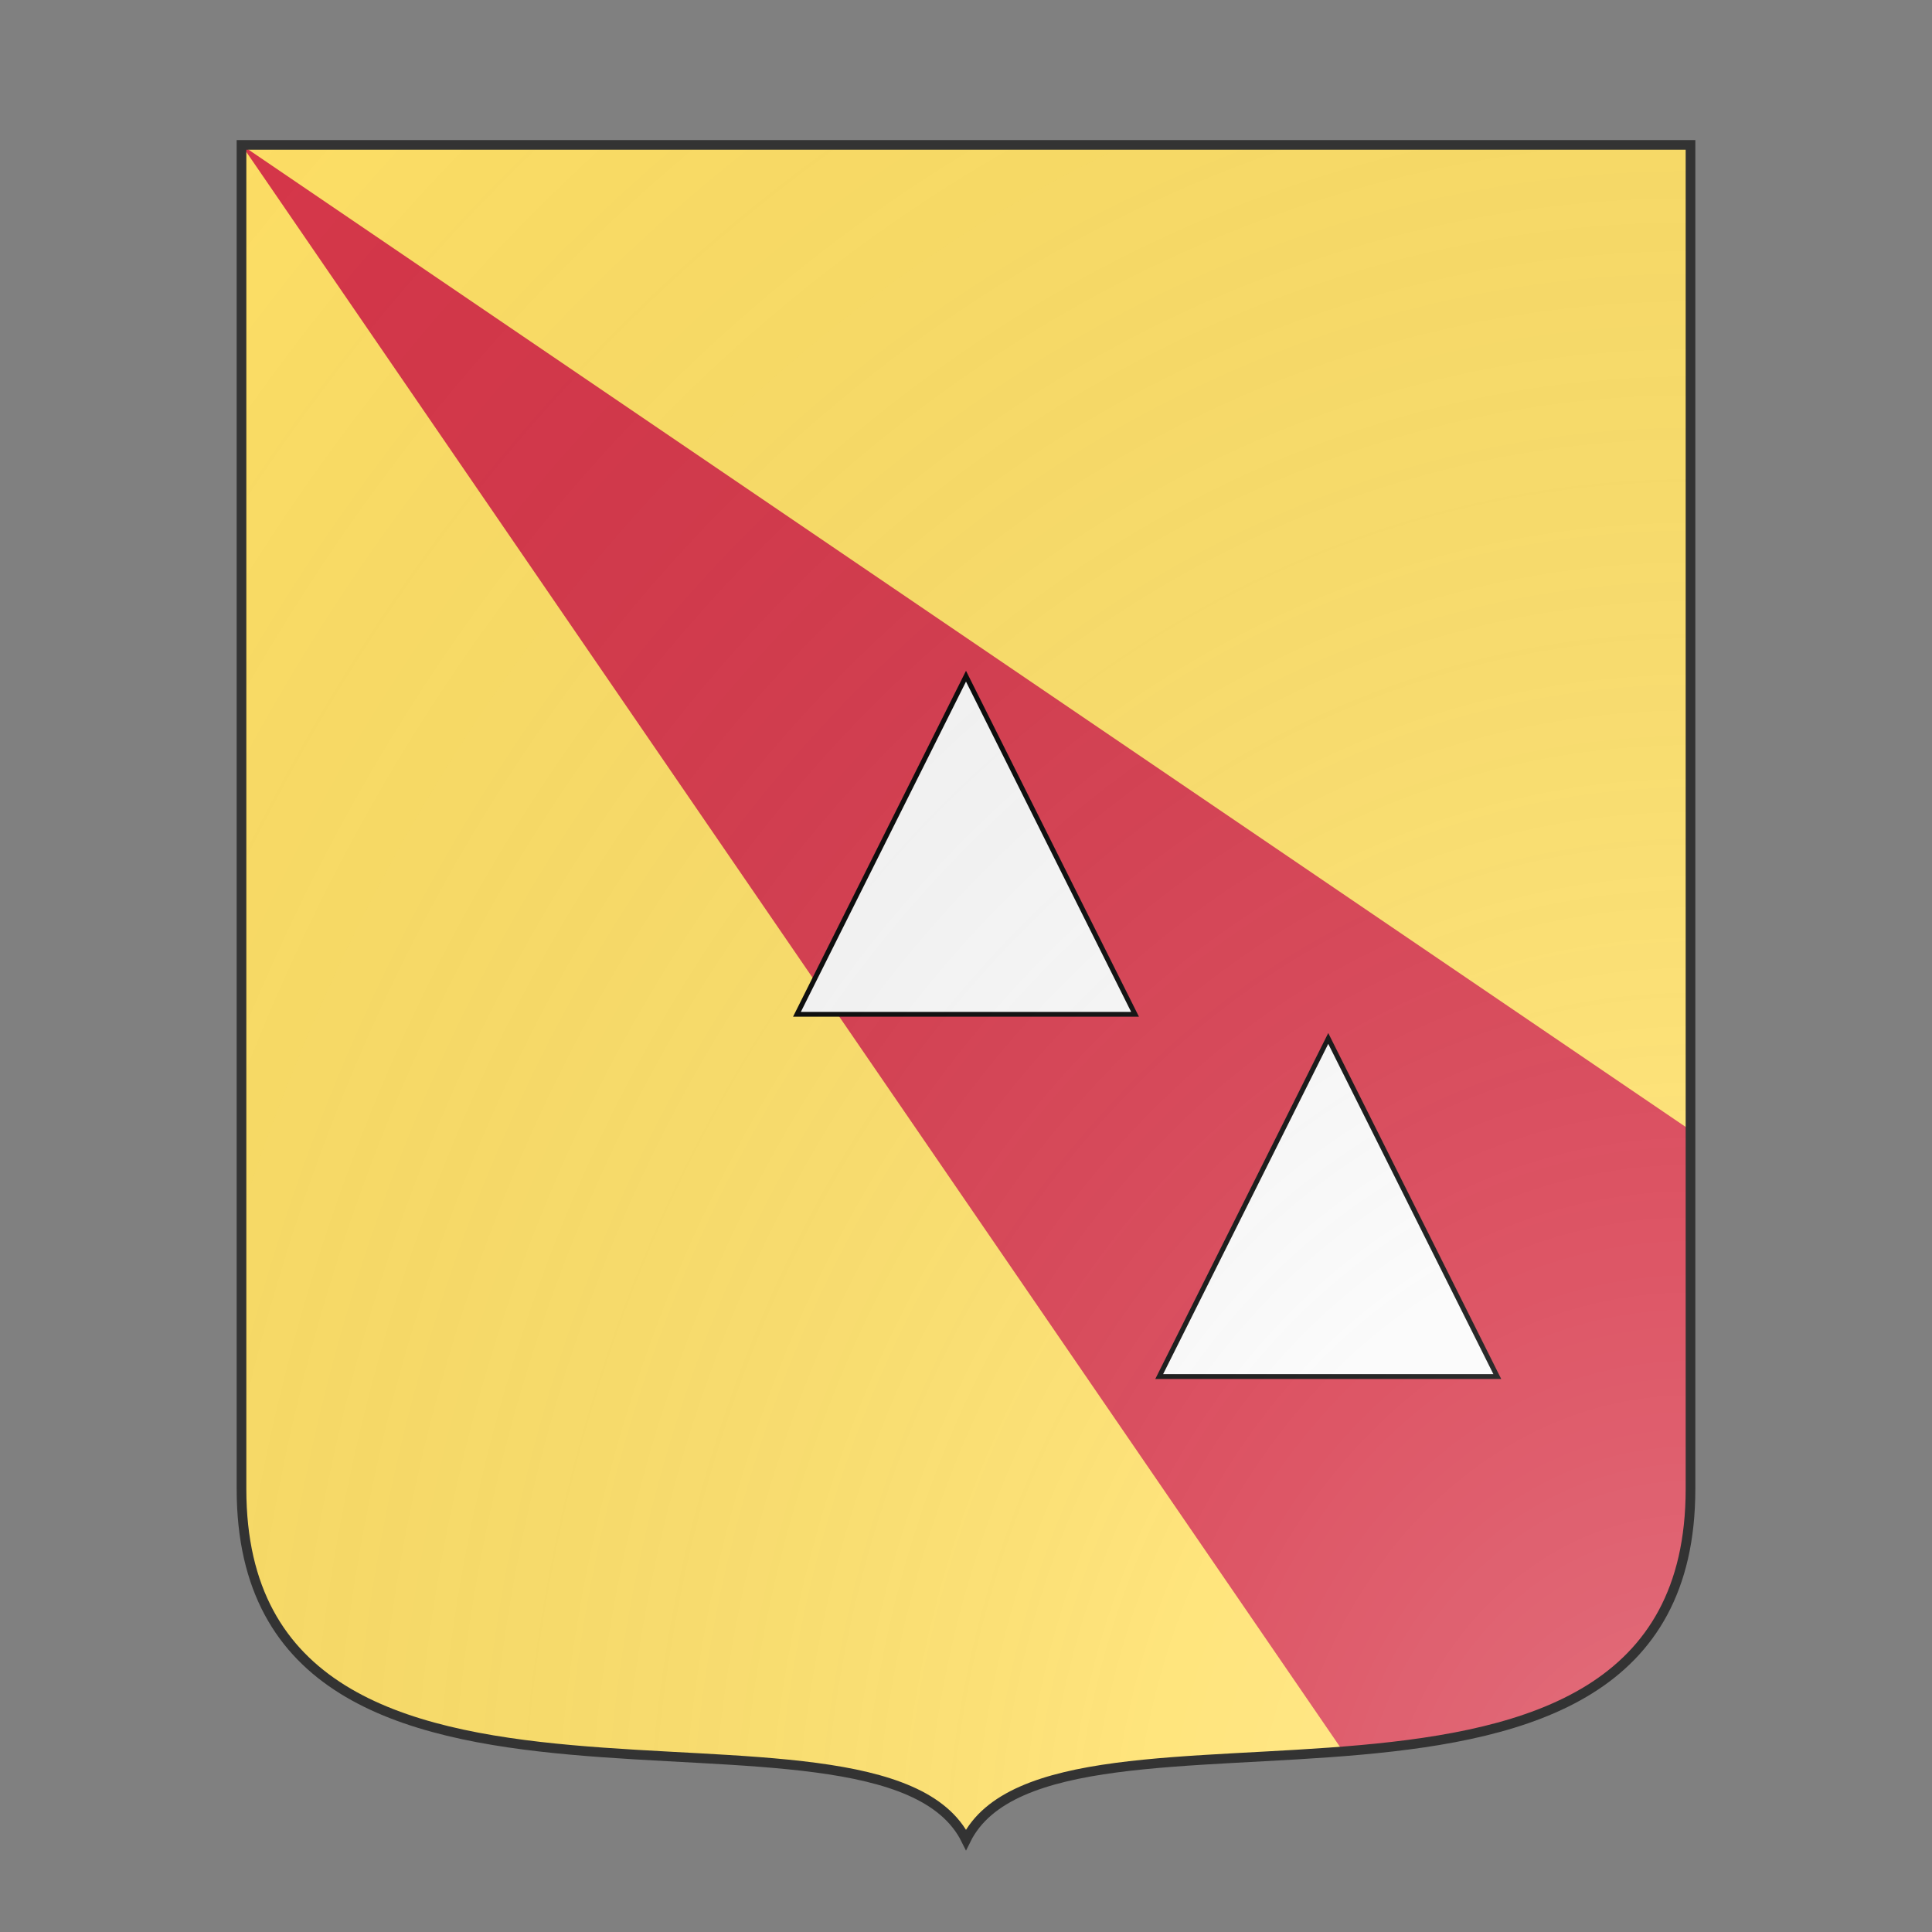 <svg xmlns="http://www.w3.org/2000/svg" id="provinceCOA154" width="200" height="200" viewBox="0 10 200 200">
        <rect x="0" y="10" width="200" height="200" fill="#808080" stroke="none"/>
        <defs><clipPath id="french_provinceCOA154"><path d="m 25,25 h 150 v 139.15 c 0,41.745 -66,18.15 -75,36.3 -9,-18.15 -75,5.445 -75,-36.3 v 0 z"></path></clipPath><g id="triangle_provinceCOA154"><polygon points="100 60 135 130 65 130"></polygon></g><radialGradient id="backlight_provinceCOA154" cx="100%" cy="100%" r="150%"><stop stop-color="#fff" stop-opacity=".3" offset="0"></stop><stop stop-color="#fff" stop-opacity=".15" offset=".25"></stop><stop stop-color="#000" stop-opacity="0" offset="1"></stop></radialGradient></defs>
        <g clip-path="url(#french_provinceCOA154)"><rect x="0" y="0" width="200" height="200" fill="#ffe066"></rect><g fill="#d7374a" stroke="none"><polygon points="200,200 200,144 25,25 145,200"></polygon></g><g fill="#fafafa" stroke="#000"><use href="#triangle_provinceCOA154" transform="translate(50 50) scale(0.5)"></use><use href="#triangle_provinceCOA154" transform="translate(87.5 87.5) scale(0.5)"></use></g></g>
        <path d="m 25,25 h 150 v 139.15 c 0,41.745 -66,18.15 -75,36.3 -9,-18.15 -75,5.445 -75,-36.3 v 0 z" fill="url(#backlight_provinceCOA154)" stroke="#333"></path></svg>